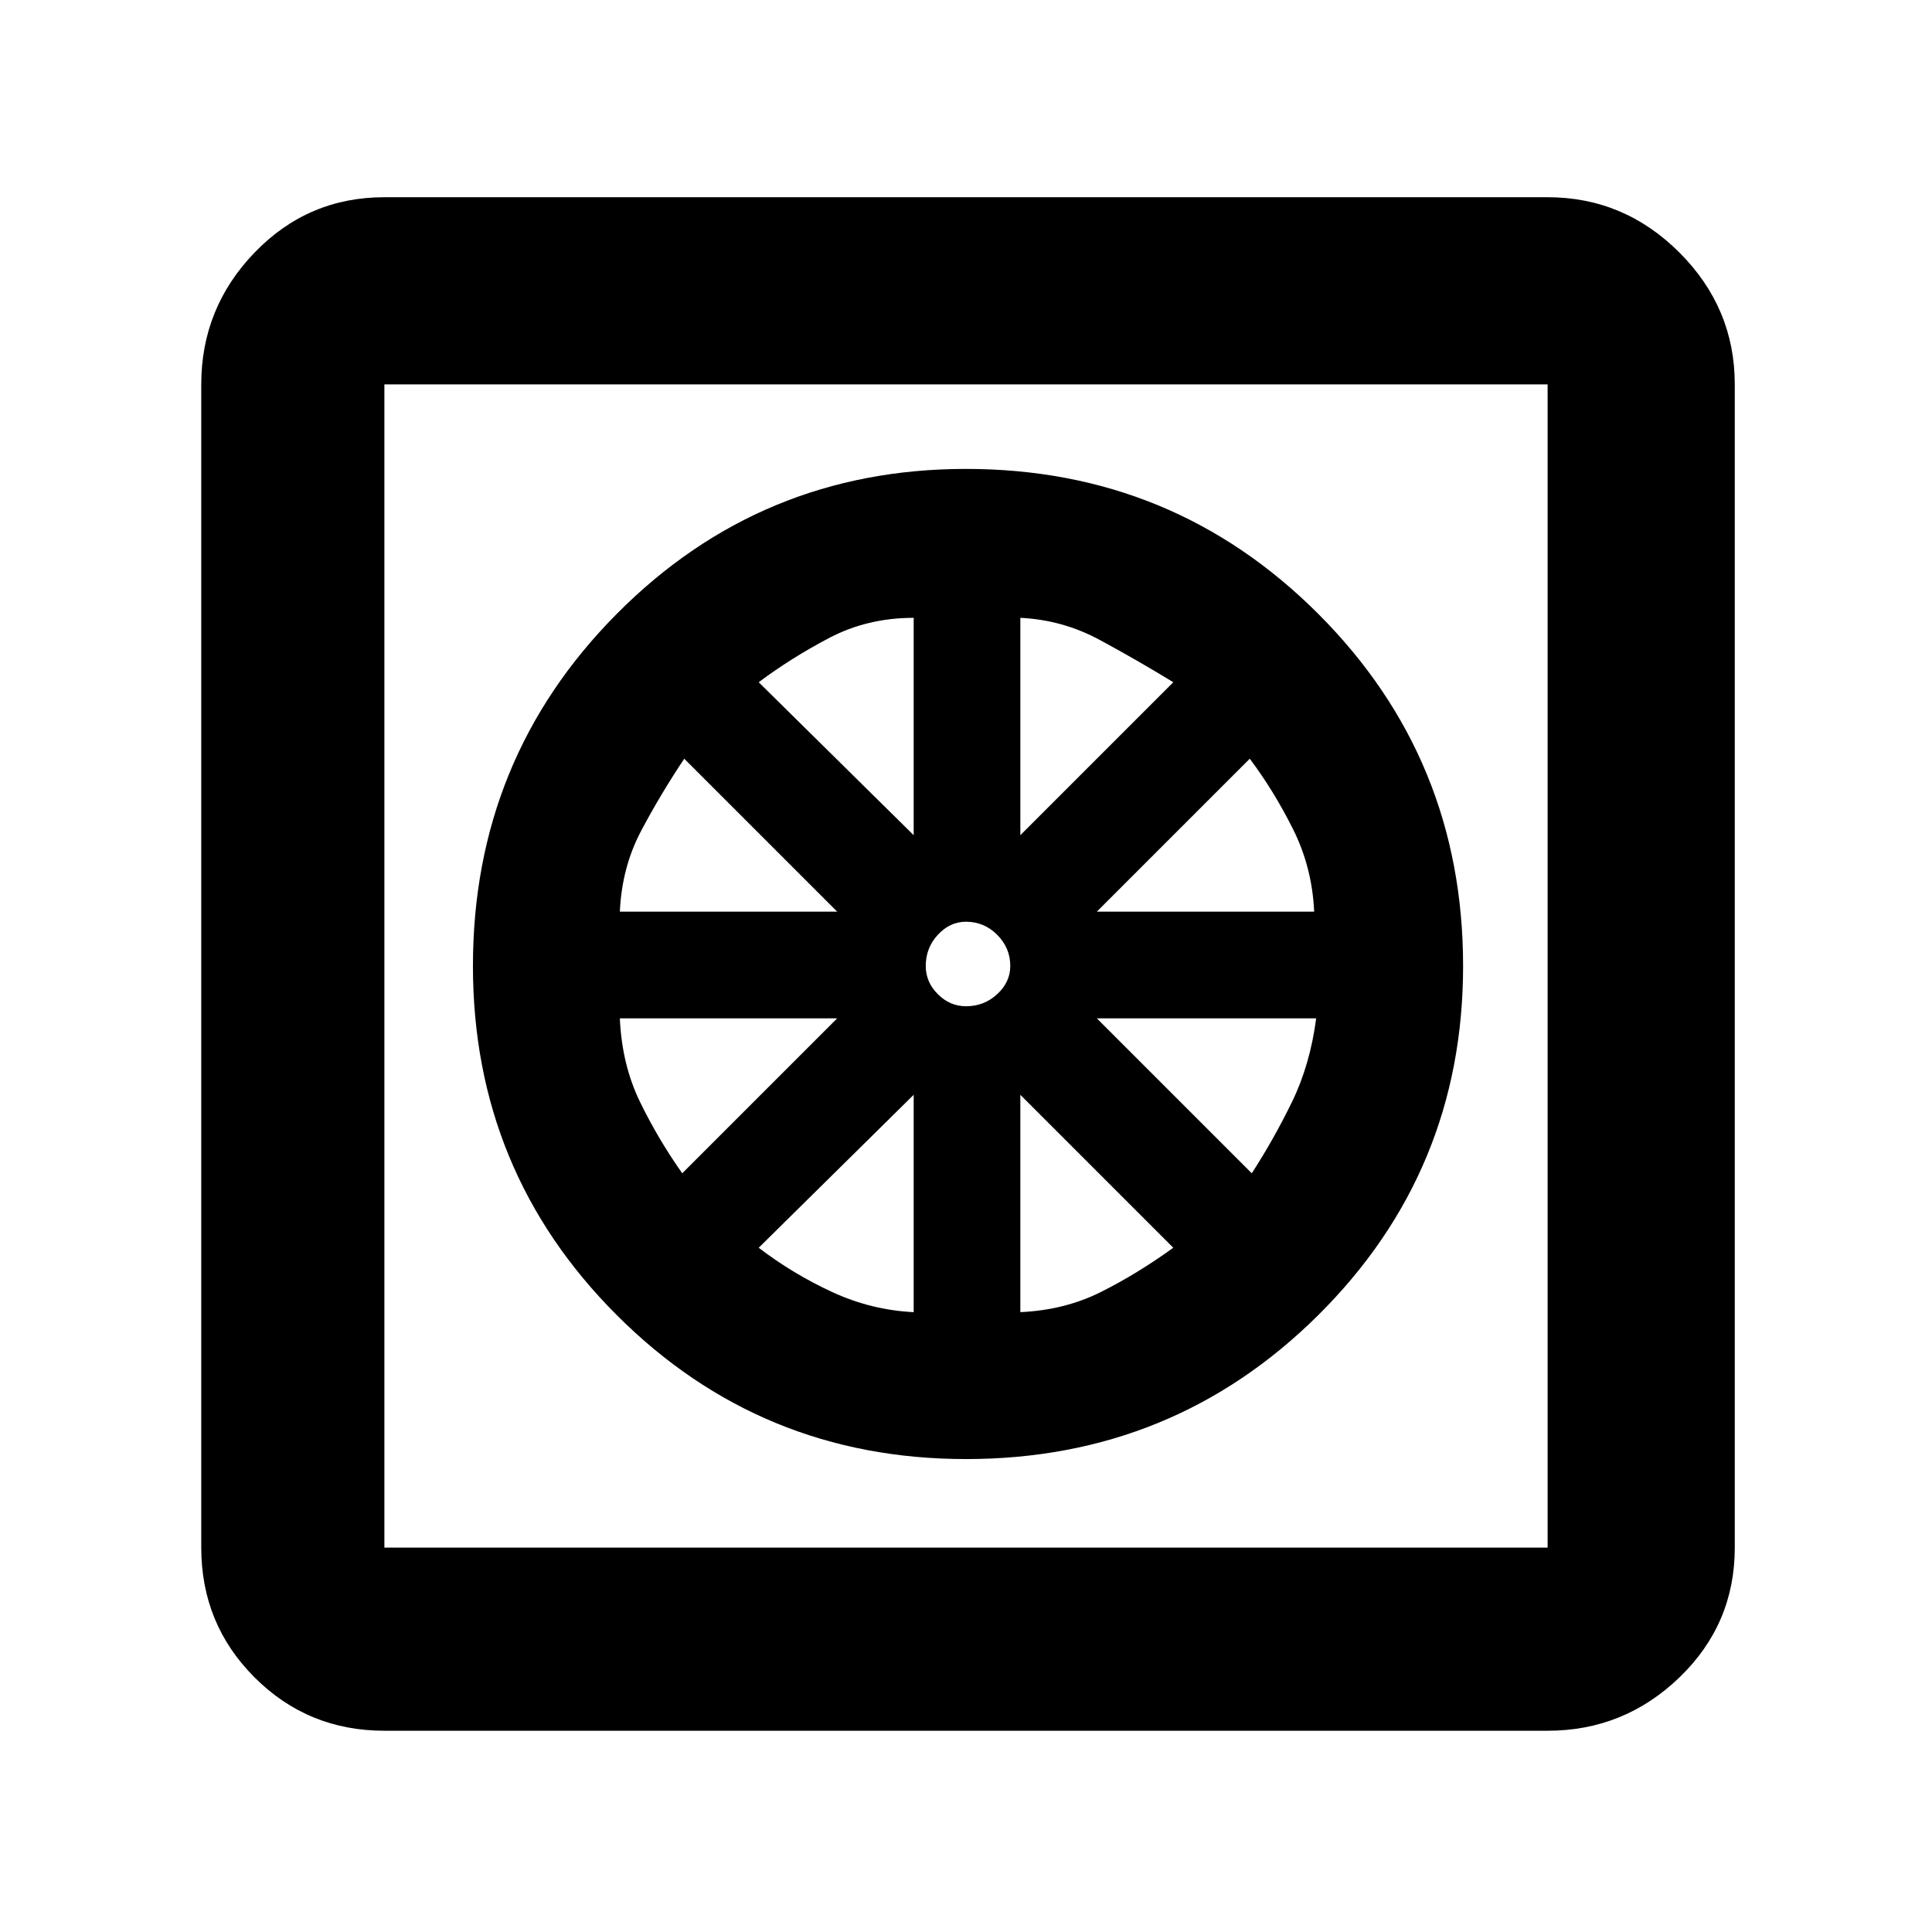 <svg xmlns="http://www.w3.org/2000/svg" height="48" width="48"><path d="M24 36.25q-5.1 0-8.675-3.575Q11.75 29.1 11.75 24q0-5.15 3.575-8.75 3.575-3.6 8.675-3.6 5.15 0 8.75 3.6 3.6 3.6 3.6 8.75 0 5.1-3.6 8.675-3.6 3.575-8.75 3.575Zm-1.3-3.65v-5.4L18.85 31q.85.65 1.825 1.1.975.45 2.025.5Zm2.65 0q1.1-.05 2-.5.9-.45 1.8-1.1l-3.8-3.8Zm5.75-3.45q.55-.85 1-1.775.45-.925.6-2.075h-5.45Zm-3.85-6.5h5.4q-.05-1.1-.525-2.05-.475-.95-1.075-1.75Zm-1.9-1.9 3.8-3.8q-.9-.55-1.825-1.05-.925-.5-1.975-.55ZM24 25q.45 0 .775-.3t.325-.7q0-.45-.325-.775T24 22.9q-.4 0-.7.325-.3.325-.3.775 0 .4.3.7.3.3.7.3Zm-1.3-4.25v-5.4q-1.15 0-2.1.5-.95.5-1.75 1.1Zm-7.3 1.9h5.4l-3.8-3.8q-.6.9-1.075 1.8t-.525 2Zm1.55 6.5 3.85-3.85h-5.4q.05 1.15.5 2.075.45.925 1.05 1.775ZM9.55 43q-1.9 0-3.225-1.325Q5 40.35 5 38.45V9.55q0-1.9 1.325-3.275T9.55 4.9h28.9q1.9 0 3.275 1.375T43.1 9.55v28.9q0 1.9-1.375 3.225Q40.35 43 38.45 43Zm0-4.55h28.9V9.55H9.55v28.9Zm0-28.9v28.9-28.9Z"/></svg>